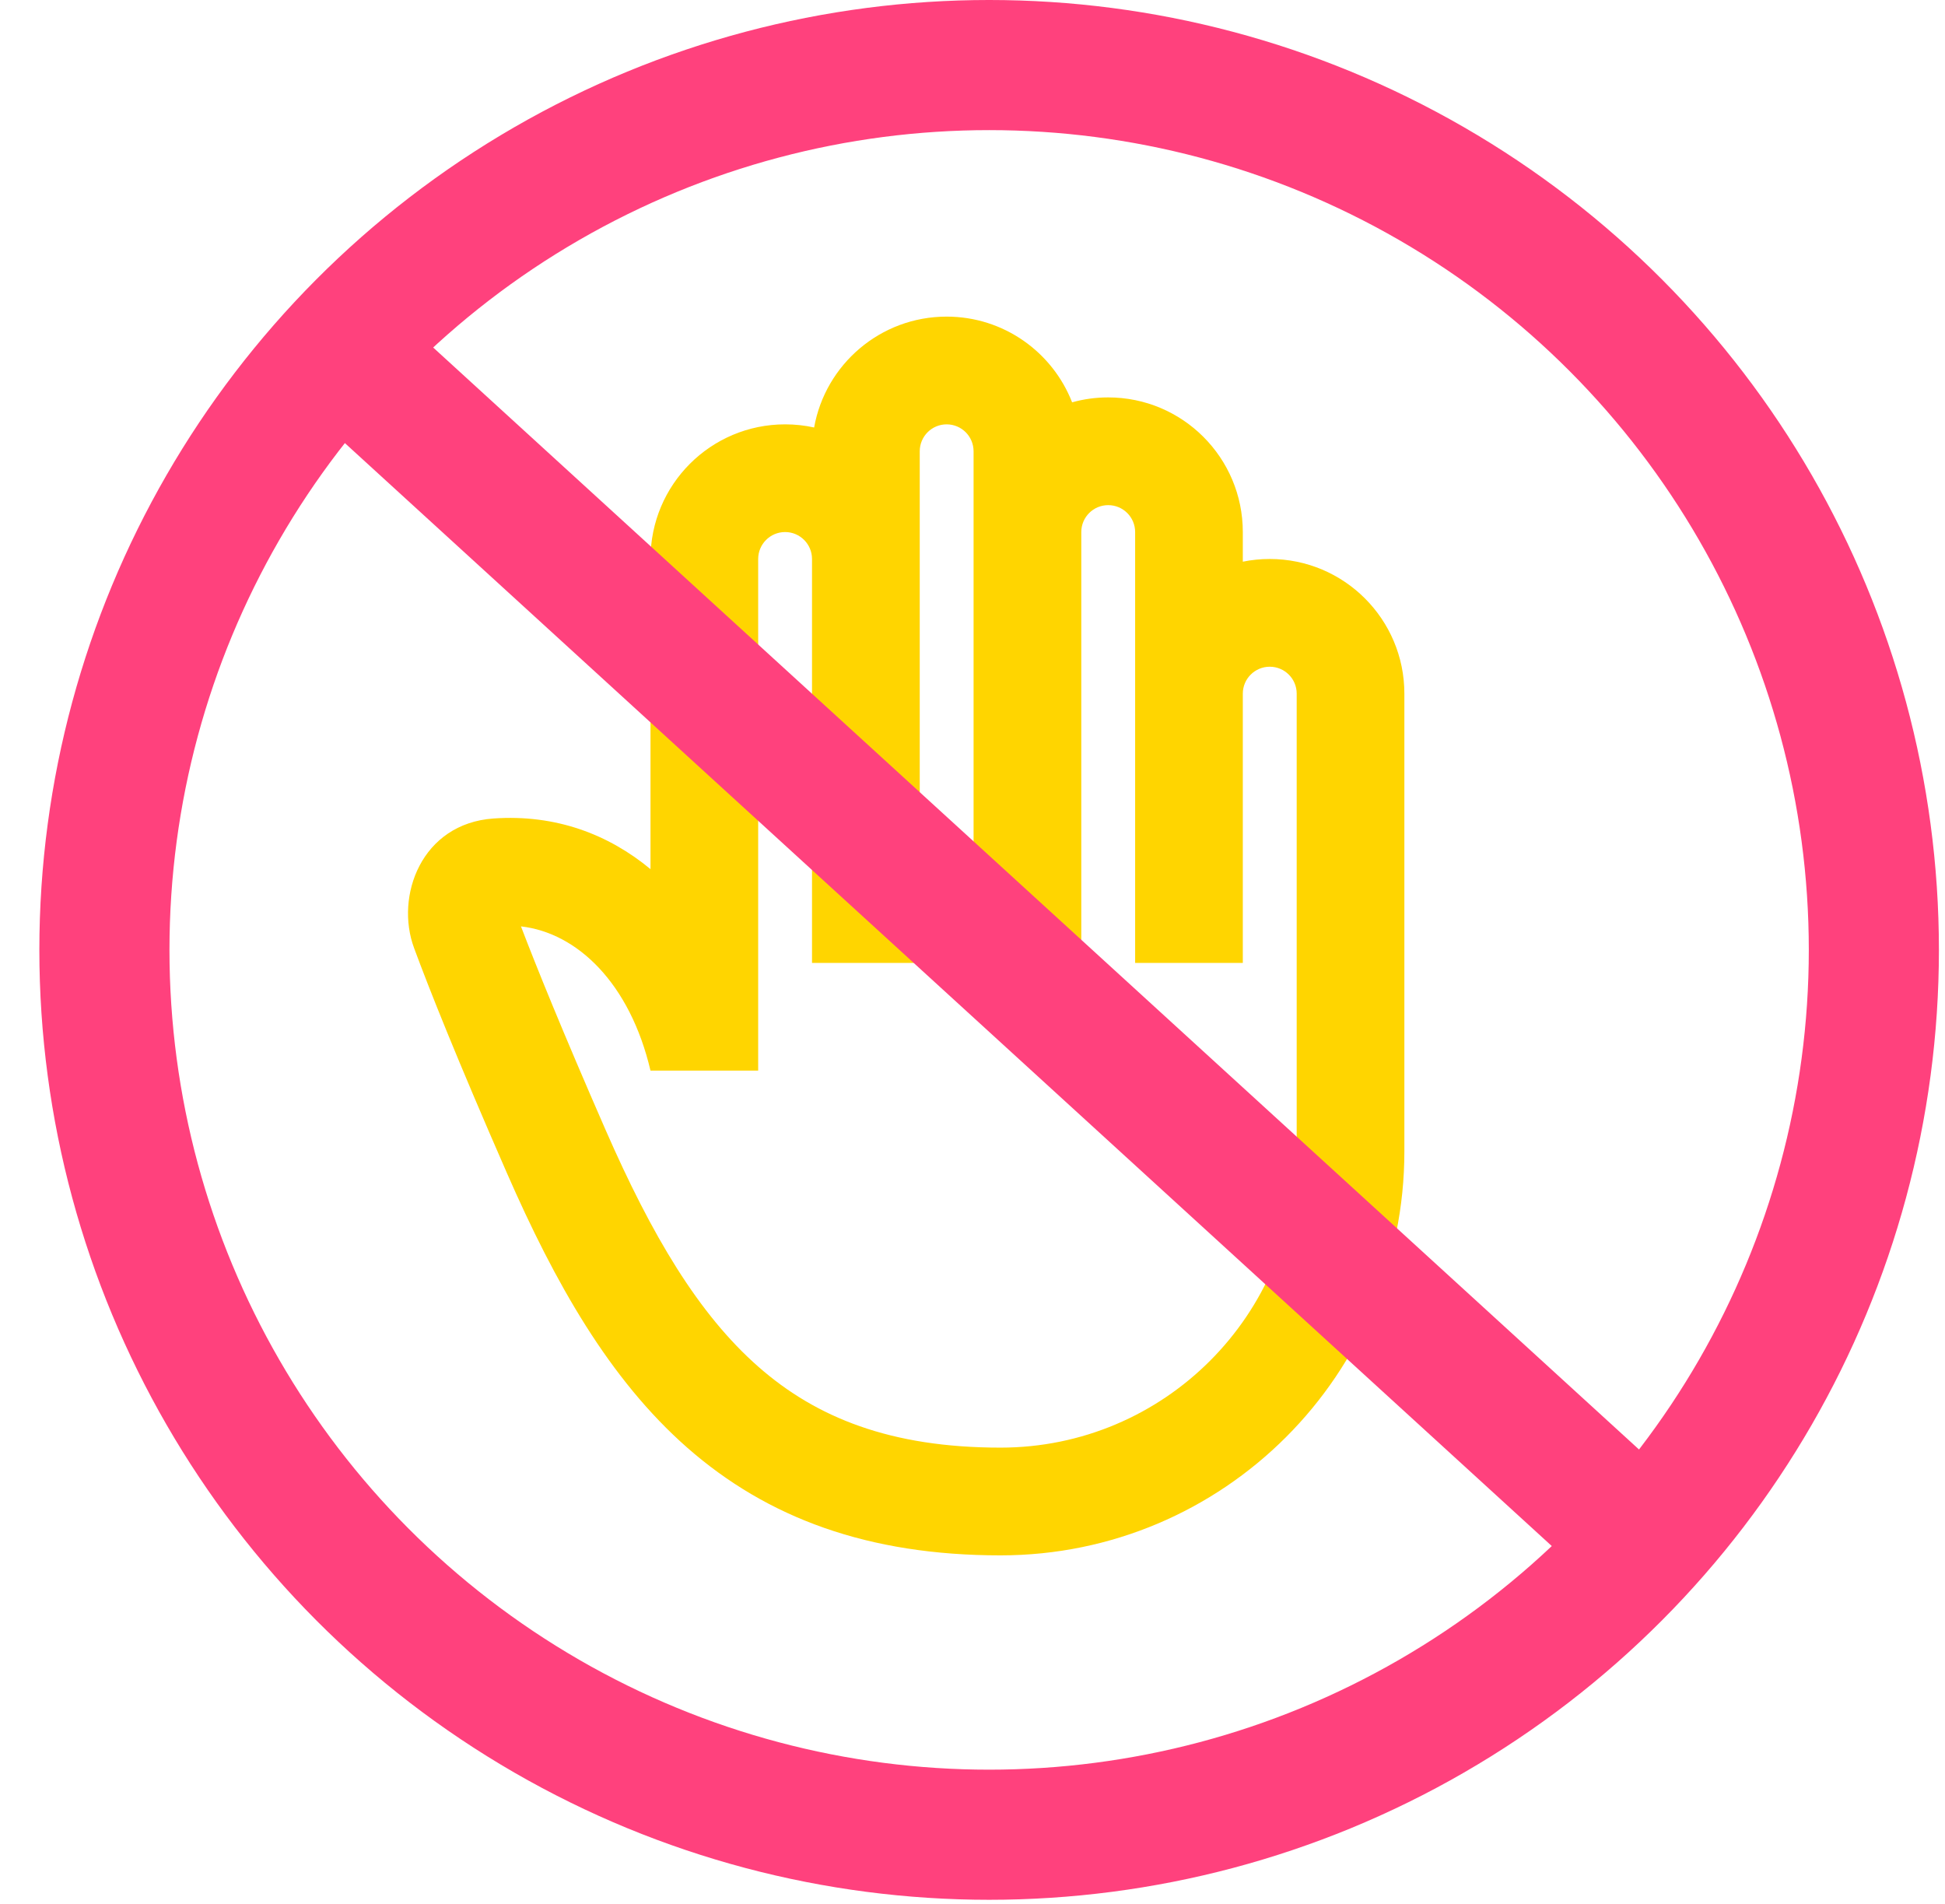 <svg width="47" height="46" viewBox="0 0 47 46" fill="none" xmlns="http://www.w3.org/2000/svg">
<path d="M22.875 10.253C22.516 10.253 22.225 10.544 22.225 10.904V23.266H19.622V13.506C19.622 13.147 19.331 12.855 18.972 12.855C18.612 12.855 18.321 13.147 18.321 13.506V25.868C17.861 25.868 15.719 25.868 15.719 25.868C15.223 23.759 13.952 22.538 12.589 22.383C12.959 23.352 13.586 24.904 14.633 27.299C15.751 29.853 16.878 31.752 18.326 33.023C19.724 34.251 21.52 34.977 24.177 34.977C28.13 34.977 31.334 31.773 31.334 27.82V16.759C31.334 16.4 31.042 16.109 30.683 16.109C30.324 16.109 30.032 16.4 30.032 16.759V23.266H27.43V12.855C27.43 12.496 27.139 12.205 26.779 12.205C26.42 12.205 26.129 12.496 26.129 12.855V23.266H23.526V10.904C23.526 10.544 23.235 10.253 22.875 10.253ZM33.936 27.82C33.936 33.21 29.567 37.58 24.177 37.58C20.978 37.58 18.545 36.679 16.608 34.979C14.722 33.322 13.409 30.993 12.249 28.342C11.039 25.576 10.37 23.891 10.006 22.906C9.541 21.652 10.183 19.898 11.926 19.776C13.429 19.671 14.704 20.159 15.719 21V13.506C15.719 11.709 17.175 10.253 18.972 10.253C19.212 10.253 19.447 10.279 19.673 10.329C19.944 8.806 21.275 7.65 22.875 7.65C24.255 7.65 25.434 8.509 25.907 9.721C26.184 9.643 26.477 9.602 26.779 9.602C28.576 9.602 30.032 11.059 30.032 12.855V13.571C30.243 13.528 30.46 13.506 30.683 13.506C32.48 13.506 33.936 14.963 33.936 16.759V27.82Z" fill="#FFD500"/>
<circle cx="23.902" cy="22.951" r="21.379" stroke="#FF417D" stroke-width="3.144"/>
<line x1="7.39" y1="7.714" x2="40.192" y2="37.687" stroke="#FF417D" stroke-width="3.144"/>
</svg>
